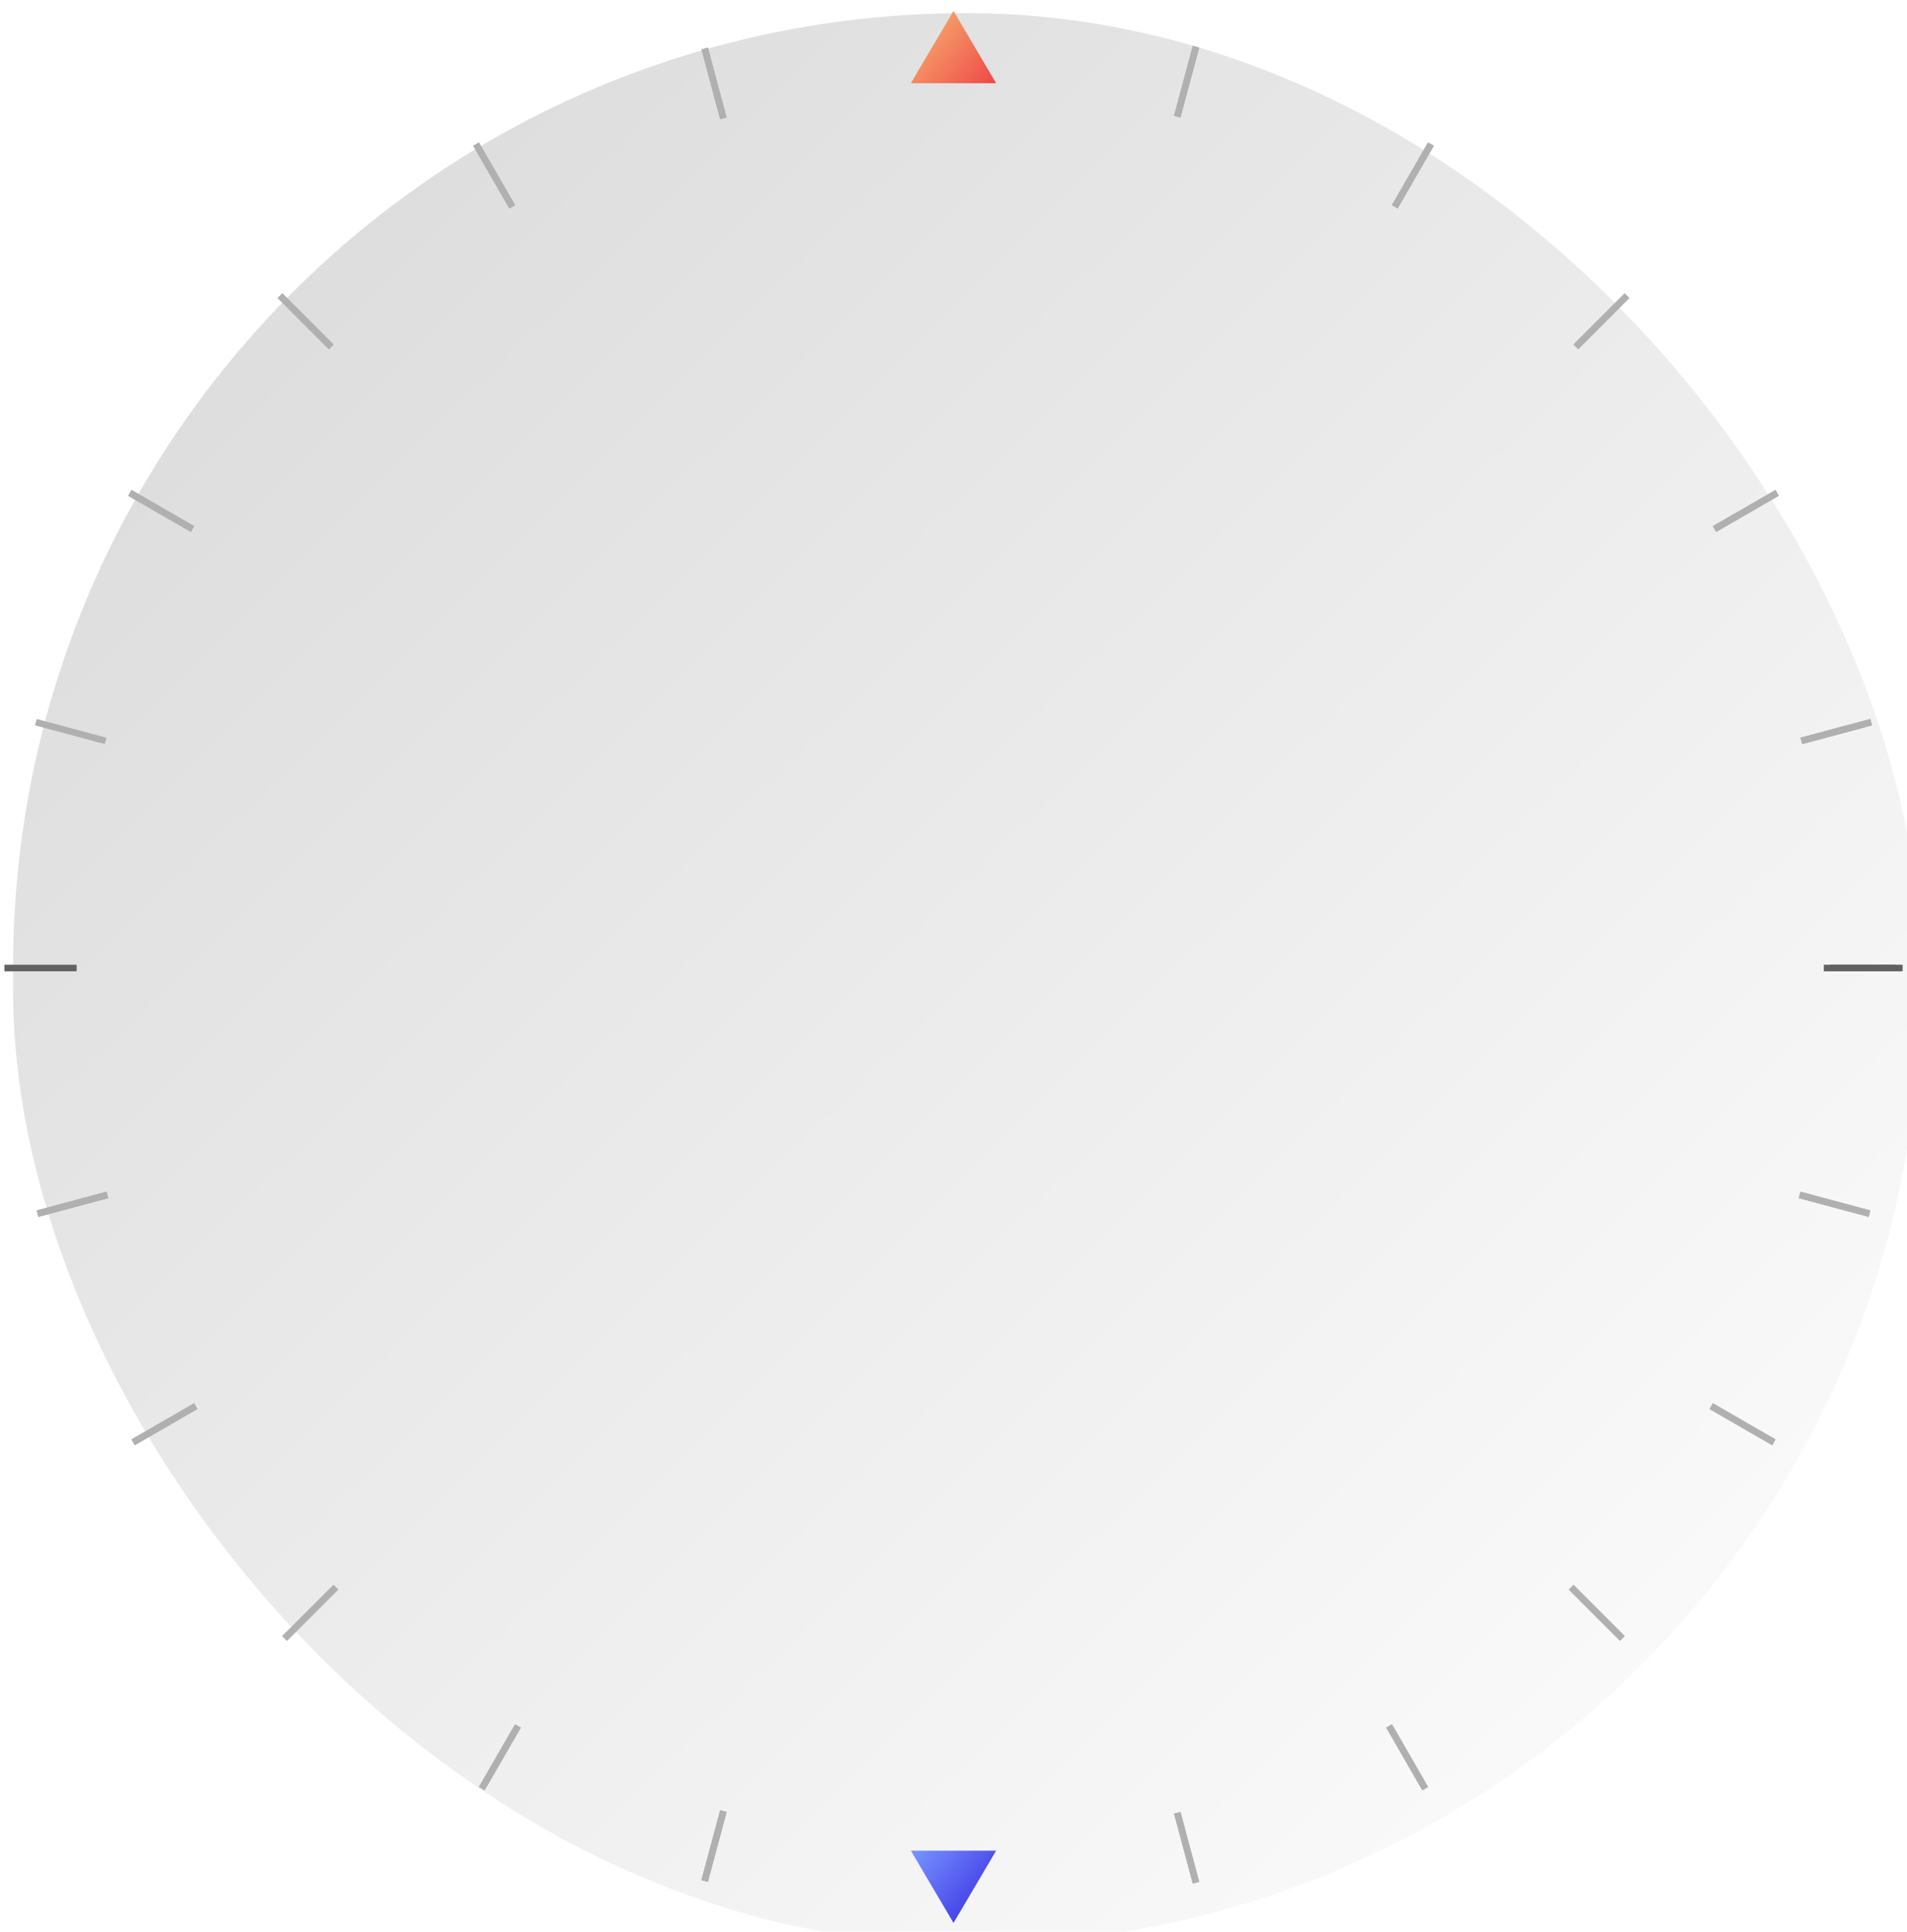 <svg width="871" height="882" viewBox="0 0 871 882" fill="none" xmlns="http://www.w3.org/2000/svg">
<g filter="url(#filter0_i_11_119)">
<rect width="871" height="882" rx="435.5" fill="url(#paint0_linear_11_119)"/>
</g>
<path d="M435.5 5L454.986 38H416.014L435.5 5Z" fill="url(#paint1_linear_11_119)"/>
<path d="M435.5 878L416.014 845L454.986 845L435.5 878Z" fill="url(#paint2_linear_11_119)"/>
<line x1="35" y1="442" x2="2" y2="442" stroke="#626262" stroke-width="3"/>
<line x1="866" y1="442" x2="833" y2="442" stroke="#626262" stroke-width="3"/>
<line x1="869" y1="442" x2="836" y2="442" stroke="#626262" stroke-width="3"/>
<line x1="537.708" y1="53.258" x2="546.249" y2="21.383" stroke="#B0B0B0" stroke-width="3"/>
<line x1="537.708" y1="53.258" x2="546.249" y2="21.383" stroke="#B0B0B0" stroke-width="3"/>
<line x1="537.708" y1="53.258" x2="546.249" y2="21.383" stroke="#B0B0B0" stroke-width="3"/>
<line x1="321.853" y1="858.841" x2="330.394" y2="826.965" stroke="#B0B0B0" stroke-width="3"/>
<line x1="321.853" y1="858.841" x2="330.394" y2="826.965" stroke="#B0B0B0" stroke-width="3"/>
<line x1="321.853" y1="858.841" x2="330.394" y2="826.965" stroke="#B0B0B0" stroke-width="3"/>
<line x1="330.394" y1="54.035" x2="321.853" y2="22.159" stroke="#B0B0B0" stroke-width="3"/>
<line x1="330.394" y1="54.035" x2="321.853" y2="22.159" stroke="#B0B0B0" stroke-width="3"/>
<line x1="330.394" y1="54.035" x2="321.853" y2="22.159" stroke="#B0B0B0" stroke-width="3"/>
<line x1="546.249" y1="859.617" x2="537.708" y2="827.742" stroke="#B0B0B0" stroke-width="3"/>
<line x1="546.249" y1="859.617" x2="537.708" y2="827.742" stroke="#B0B0B0" stroke-width="3"/>
<line x1="546.249" y1="859.617" x2="537.708" y2="827.742" stroke="#B0B0B0" stroke-width="3"/>
<line x1="233.951" y1="94.407" x2="217.451" y2="65.828" stroke="#B0B0B0" stroke-width="3"/>
<line x1="233.951" y1="94.407" x2="217.451" y2="65.828" stroke="#B0B0B0" stroke-width="3"/>
<line x1="233.951" y1="94.407" x2="217.451" y2="65.828" stroke="#B0B0B0" stroke-width="3"/>
<line x1="650.951" y1="816.672" x2="634.451" y2="788.093" stroke="#B0B0B0" stroke-width="3"/>
<line x1="650.951" y1="816.672" x2="634.451" y2="788.093" stroke="#B0B0B0" stroke-width="3"/>
<line x1="650.951" y1="816.672" x2="634.451" y2="788.093" stroke="#B0B0B0" stroke-width="3"/>
<line x1="151.243" y1="158.364" x2="127.909" y2="135.03" stroke="#B0B0B0" stroke-width="3"/>
<line x1="151.243" y1="158.364" x2="127.909" y2="135.03" stroke="#B0B0B0" stroke-width="3"/>
<line x1="151.243" y1="158.364" x2="127.909" y2="135.03" stroke="#B0B0B0" stroke-width="3"/>
<line x1="740.97" y1="748.091" x2="717.636" y2="724.757" stroke="#B0B0B0" stroke-width="3"/>
<line x1="740.97" y1="748.091" x2="717.636" y2="724.757" stroke="#B0B0B0" stroke-width="3"/>
<line x1="740.97" y1="748.091" x2="717.636" y2="724.757" stroke="#B0B0B0" stroke-width="3"/>
<line x1="87.907" y1="241.549" x2="59.328" y2="225.049" stroke="#B0B0B0" stroke-width="3"/>
<line x1="87.907" y1="241.549" x2="59.328" y2="225.049" stroke="#B0B0B0" stroke-width="3"/>
<line x1="87.907" y1="241.549" x2="59.328" y2="225.049" stroke="#B0B0B0" stroke-width="3"/>
<line x1="810.172" y1="658.549" x2="781.593" y2="642.049" stroke="#B0B0B0" stroke-width="3"/>
<line x1="810.172" y1="658.549" x2="781.593" y2="642.049" stroke="#B0B0B0" stroke-width="3"/>
<line x1="810.172" y1="658.549" x2="781.593" y2="642.049" stroke="#B0B0B0" stroke-width="3"/>
<line x1="48.258" y1="338.292" x2="16.383" y2="329.751" stroke="#B0B0B0" stroke-width="3"/>
<line x1="853.841" y1="554.147" x2="821.965" y2="545.606" stroke="#B0B0B0" stroke-width="3"/>
<line x1="853.841" y1="554.147" x2="821.965" y2="545.606" stroke="#B0B0B0" stroke-width="3"/>
<line x1="853.841" y1="554.147" x2="821.965" y2="545.606" stroke="#B0B0B0" stroke-width="3"/>
<line x1="49.035" y1="545.606" x2="17.159" y2="554.147" stroke="#B0B0B0" stroke-width="3"/>
<line x1="49.035" y1="545.606" x2="17.159" y2="554.147" stroke="#B0B0B0" stroke-width="3"/>
<line x1="49.035" y1="545.606" x2="17.159" y2="554.147" stroke="#B0B0B0" stroke-width="3"/>
<line x1="854.617" y1="329.751" x2="822.742" y2="338.292" stroke="#B0B0B0" stroke-width="3"/>
<line x1="854.617" y1="329.751" x2="822.742" y2="338.292" stroke="#B0B0B0" stroke-width="3"/>
<line x1="854.617" y1="329.751" x2="822.742" y2="338.292" stroke="#B0B0B0" stroke-width="3"/>
<line x1="89.407" y1="642.049" x2="60.828" y2="658.549" stroke="#B0B0B0" stroke-width="3"/>
<line x1="89.407" y1="642.049" x2="60.828" y2="658.549" stroke="#B0B0B0" stroke-width="3"/>
<line x1="89.407" y1="642.049" x2="60.828" y2="658.549" stroke="#B0B0B0" stroke-width="3"/>
<line x1="811.672" y1="225.049" x2="783.093" y2="241.549" stroke="#B0B0B0" stroke-width="3"/>
<line x1="811.672" y1="225.049" x2="783.093" y2="241.549" stroke="#B0B0B0" stroke-width="3"/>
<line x1="811.672" y1="225.049" x2="783.093" y2="241.549" stroke="#B0B0B0" stroke-width="3"/>
<line x1="153.364" y1="724.757" x2="130.03" y2="748.091" stroke="#B0B0B0" stroke-width="3"/>
<line x1="153.364" y1="724.757" x2="130.03" y2="748.091" stroke="#B0B0B0" stroke-width="3"/>
<line x1="153.364" y1="724.757" x2="130.03" y2="748.091" stroke="#B0B0B0" stroke-width="3"/>
<line x1="743.091" y1="135.03" x2="719.757" y2="158.364" stroke="#B0B0B0" stroke-width="3"/>
<line x1="743.091" y1="135.03" x2="719.757" y2="158.364" stroke="#B0B0B0" stroke-width="3"/>
<line x1="743.091" y1="135.03" x2="719.757" y2="158.364" stroke="#B0B0B0" stroke-width="3"/>
<line x1="236.549" y1="788.093" x2="220.049" y2="816.672" stroke="#B0B0B0" stroke-width="3"/>
<line x1="236.549" y1="788.093" x2="220.049" y2="816.672" stroke="#B0B0B0" stroke-width="3"/>
<line x1="236.549" y1="788.093" x2="220.049" y2="816.672" stroke="#B0B0B0" stroke-width="3"/>
<line x1="653.549" y1="65.828" x2="637.049" y2="94.407" stroke="#B0B0B0" stroke-width="3"/>
<line x1="653.549" y1="65.828" x2="637.049" y2="94.407" stroke="#B0B0B0" stroke-width="3"/>
<line x1="653.549" y1="65.828" x2="637.049" y2="94.407" stroke="#B0B0B0" stroke-width="3"/>
<defs>
<filter id="filter0_i_11_119" x="0" y="0" width="877" height="888" filterUnits="userSpaceOnUse" color-interpolation-filters="sRGB">
<feFlood flood-opacity="0" result="BackgroundImageFix"/>
<feBlend mode="normal" in="SourceGraphic" in2="BackgroundImageFix" result="shape"/>
<feColorMatrix in="SourceAlpha" type="matrix" values="0 0 0 0 0 0 0 0 0 0 0 0 0 0 0 0 0 0 127 0" result="hardAlpha"/>
<feMorphology radius="4" operator="erode" in="SourceAlpha" result="effect1_innerShadow_11_119"/>
<feOffset dx="6" dy="6"/>
<feGaussianBlur stdDeviation="12.5"/>
<feComposite in2="hardAlpha" operator="arithmetic" k2="-1" k3="1"/>
<feColorMatrix type="matrix" values="0 0 0 0 0 0 0 0 0 0 0 0 0 0 0 0 0 0 0.5 0"/>
<feBlend mode="normal" in2="shape" result="effect1_innerShadow_11_119"/>
</filter>
<linearGradient id="paint0_linear_11_119" x1="0" y1="0" x2="871" y2="882" gradientUnits="userSpaceOnUse">
<stop stop-color="#D8D8D8"/>
<stop offset="1" stop-color="white"/>
</linearGradient>
<linearGradient id="paint1_linear_11_119" x1="416.5" y1="5" x2="455.5" y2="38.5" gradientUnits="userSpaceOnUse">
<stop stop-color="#F7BA73"/>
<stop offset="1" stop-color="#EF4646"/>
</linearGradient>
<linearGradient id="paint2_linear_11_119" x1="416" y1="845" x2="455" y2="878" gradientUnits="userSpaceOnUse">
<stop stop-color="#7896FF"/>
<stop offset="1" stop-color="#3324DF"/>
</linearGradient>
</defs>
</svg>

